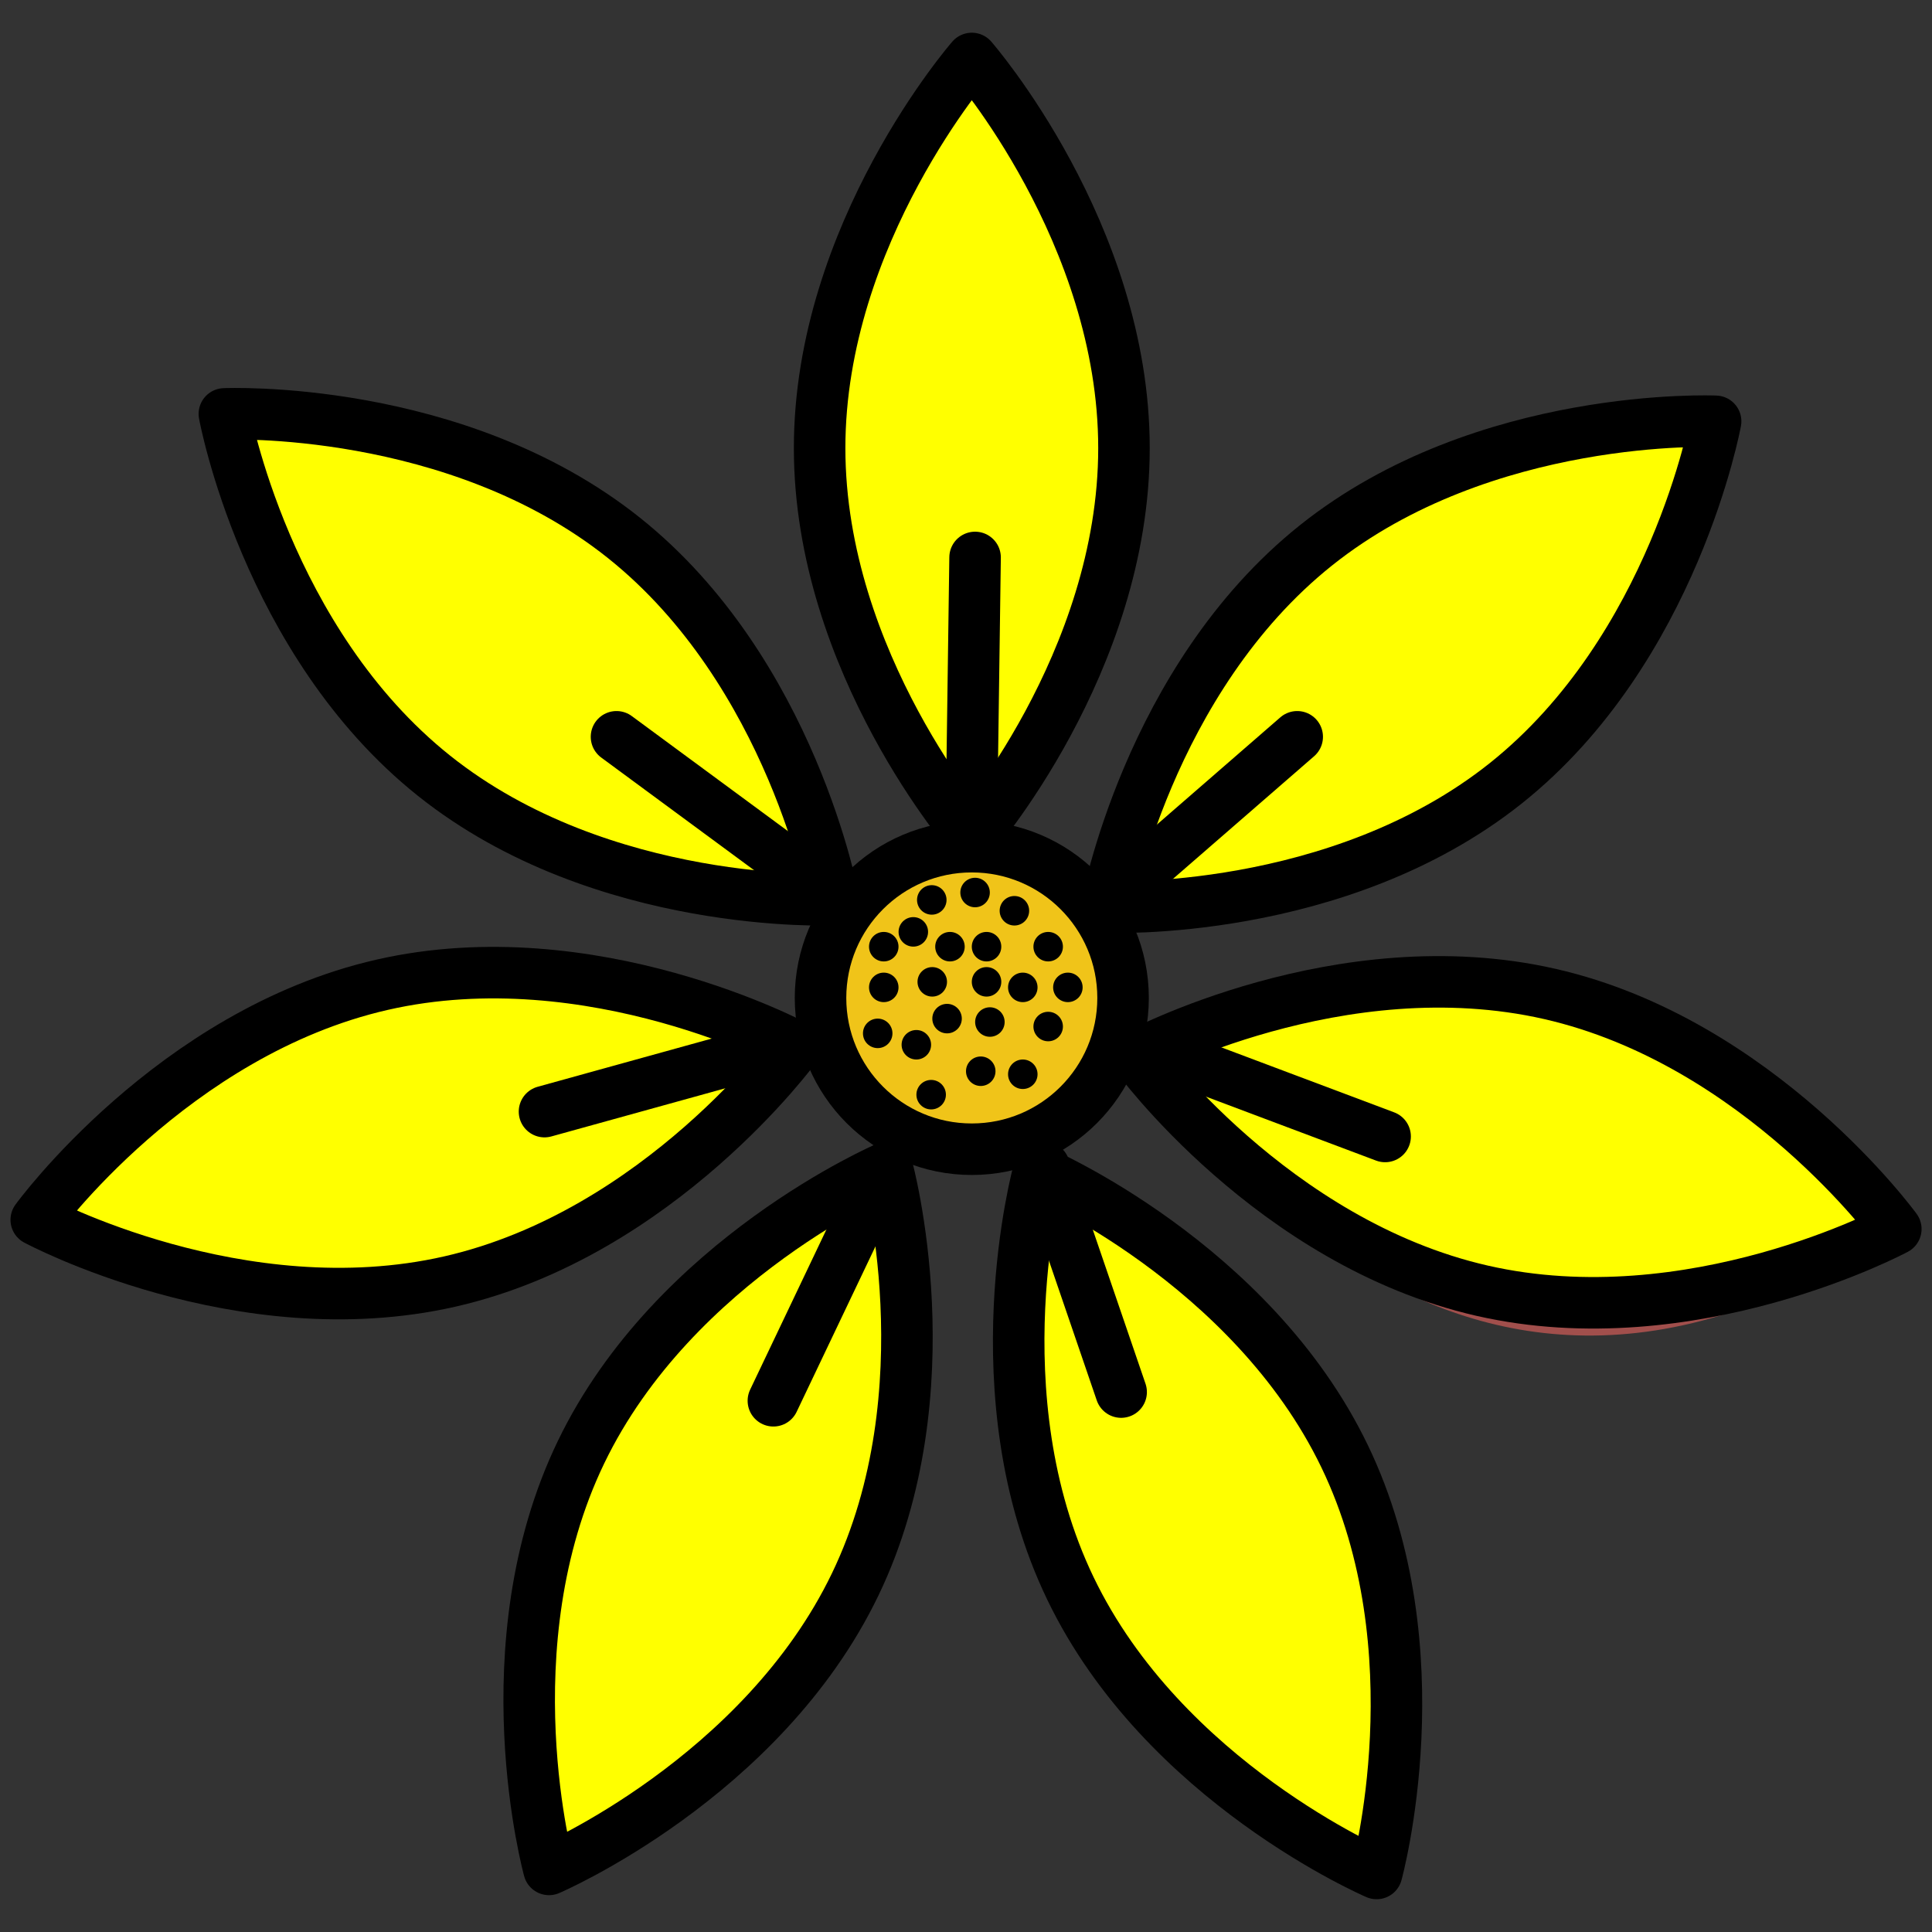 <svg width="30" height="30" xmlns="http://www.w3.org/2000/svg">

    <rect width="100%" height="100%" fill="#333333" stroke="none"/>

    <g>
        <title>background</title>
        <rect fill="none" id="canvas_background" height="402" width="582" y="-1" x="-1"/>
    </g>
    <g>
        <title>Layer 1</title>
        <path fill="#a14f4c" id="svg_3"
              d="m14.921,1.353c0,0 -4.745,4.709 -0.084,11.194c0.034,-0.004 6.306,-4.7 0.084,-11.194z" class="st0"/>
        <path fill="#a14f4c" id="svg_4"
              d="m3.904,6.766c0,0 0.649,6.653 8.62,7.142c0.018,-0.029 0.345,-7.857 -8.62,-7.142z" class="st0"/>
        <path fill="#a14f4c" id="svg_5"
              d="m0.844,18.813c0,0 5.814,3.299 11.063,-2.179c-0.01,-0.031 -6.076,-4.759 -11.063,2.179z" class="st0"/>
        <path fill="#a14f4c" id="svg_6"
              d="m8.661,28.618c0,0 6.229,-2.425 5.297,-9.954c-0.03,-0.012 -7.527,1.706 -5.297,9.954z" class="st0"/>
        <path fill="#a14f4c" id="svg_7"
              d="m21.118,28.649c0,0 2.056,-6.46 -4.607,-10.291c-0.03,0.016 -3.47,7.061 4.607,10.291z" class="st0"/>
        <path fill="#a14f4c" id="svg_8"
              d="m26.268,6.817c0,0 -6.748,-0.646 -9.087,6.675c0.022,0.026 7.634,1.902 9.087,-6.675z" class="st0"/>
        <path fill="#a14f4c" id="svg_9"
              d="m29.438,19.084c0,0 -4.548,-6.016 -11.452,-2.638c-0.003,0.033 4.255,7.525 11.452,2.638z" class="st0"/>
        <ellipse fill="#f0c419" id="svg_10" ry="2.345" rx="2.247" cy="15.5" cx="15.191" class="st1"/>
        <path stroke-miterlimit="10" stroke-linejoin="round" stroke-linecap="round" stroke-width="0.8" stroke="#000000"
              fill="#ffff00" id="svg_15"
              d="m17.453,6.958c0,3.341 -2.363,6.05 -2.363,6.05s-2.363,-2.708 -2.363,-6.05s2.363,-6.05 2.363,-6.05s2.363,2.709 2.363,6.05z"
              class="st2"/>
        <path stroke-miterlimit="10" stroke-linejoin="round" stroke-linecap="round" stroke-width="0.8" stroke="#000000"
              fill="#ffff00" id="svg_16"
              d="m9.687,8.351c2.612,2.083 3.256,5.619 3.256,5.619s-3.591,0.159 -6.203,-1.924s-3.256,-5.619 -3.256,-5.619s3.591,-0.159 6.203,1.924z"
              class="st2"/>
        <path stroke-miterlimit="10" stroke-linejoin="round" stroke-linecap="round" stroke-width="0.8" stroke="#000000"
              fill="#ffff00" id="svg_17"
              d="m5.935,15.291c3.257,-0.743 6.424,0.958 6.424,0.958s-2.115,2.907 -5.372,3.65c-3.257,0.743 -6.424,-0.958 -6.424,-0.958s2.114,-2.907 5.372,-3.65z"
              class="st2"/>
        <path stroke-miterlimit="10" stroke-linejoin="round" stroke-linecap="round" stroke-width="0.8" stroke="#000000"
              fill="#ffff00" id="svg_18"
              d="m9.021,22.552c1.45,-3.01 4.754,-4.425 4.754,-4.425s0.954,3.466 -0.496,6.476s-4.754,4.425 -4.754,4.425s-0.954,-3.466 0.496,-6.476z"
              class="st2"/>
        <path stroke-miterlimit="10" stroke-linejoin="round" stroke-linecap="round" stroke-width="0.8" stroke="#000000"
              fill="#ffff00" id="svg_19"
              d="m16.622,24.666c-1.45,-3.01 -0.496,-6.476 -0.496,-6.476s3.304,1.415 4.754,4.425c1.45,3.01 0.496,6.476 0.496,6.476s-3.305,-1.414 -4.754,-4.425z"
              class="st2"/>
        <path stroke-miterlimit="10" stroke-linejoin="round" stroke-linecap="round" stroke-width="0.8" stroke="#000000"
              fill="#ffff00" id="svg_20"
              d="m23.014,20.042c-3.257,-0.743 -5.372,-3.65 -5.372,-3.65s3.166,-1.701 6.424,-0.958c3.257,0.743 5.372,3.65 5.372,3.65s-3.167,1.701 -6.424,0.958z"
              class="st2"/>
        <path stroke-miterlimit="10" stroke-linejoin="round" stroke-linecap="round" stroke-width="0.8" stroke="#000000"
              fill="#ffff00" id="svg_21"
              d="m23.384,12.161c-2.612,2.083 -6.203,1.924 -6.203,1.924s0.644,-3.536 3.256,-5.619s6.203,-1.924 6.203,-1.924s-0.644,3.536 -3.256,5.619z"
              class="st2"/>
        <circle stroke-miterlimit="10" stroke-linejoin="round" stroke-linecap="round" stroke-width="0.8"
                stroke="#000000" fill="none" id="svg_22" r="2.349" cy="15.496" cx="15.09" class="st2"/>
        <circle id="svg_23" r="0.229" cy="13.859" cx="15.141"/>
        <circle id="svg_24" r="0.229" cy="14.7" cx="14.751"/>
        <circle id="svg_25" r="0.229" cy="15.332" cx="16.582"/>
        <circle id="svg_26" r="0.229" cy="16.046" cx="13.629"/>
        <circle id="svg_27" r="0.229" cy="15.87" cx="15.371"/>
        <circle id="svg_28" r="0.229" cy="16.681" cx="15.882"/>
        <circle id="svg_29" r="0.229" cy="14.7" cx="15.319"/>
        <circle id="svg_30" r="0.229" cy="15.246" cx="15.319"/>
        <circle id="svg_31" r="0.229" cy="15.332" cx="15.882"/>
        <ellipse id="svg_32" transform="matrix(0.121,-0.993,0.993,0.121,-0.195,28.062) " ry="0.229" rx="0.229"
                 cy="14.141" cx="15.741"/>
        <ellipse id="svg_33" transform="matrix(0.121,-0.993,0.993,0.121,-1.156,26.641) " ry="0.229" rx="0.229"
                 cy="13.973" cx="14.459"/>
        <circle id="svg_34" r="0.229" cy="15.94" cx="16.276"/>
        <circle id="svg_35" r="0.229" cy="14.7" cx="16.276"/>
        <circle id="svg_36" r="0.229" cy="15.246" cx="14.476"/>
        <circle id="svg_37" r="0.229" cy="15.817" cx="14.706"/>
        <circle id="svg_38" r="0.229" cy="16.223" cx="14.229"/>
        <circle id="svg_39" r="0.229" cy="14.47" cx="14.182"/>
        <circle id="svg_40" r="0.229" cy="14.7" cx="13.723"/>
        <circle id="svg_41" r="0.229" cy="16.634" cx="15.229"/>
        <circle id="svg_42" r="0.229" cy="16.998" cx="14.459"/>
        <circle id="svg_43" r="0.229" cy="15.332" cx="13.723"/>
        <line stroke-miterlimit="10" stroke-linejoin="round" stroke-linecap="round" stroke-width="0.8" stroke="#000000"
              fill="none" id="svg_44" y2="8.656" y1="12.344" x2="15.141" x1="15.09" class="st2"/>
        <line stroke-miterlimit="10" stroke-linejoin="round" stroke-linecap="round" stroke-width="0.8" stroke="#000000"
              fill="none" id="svg_45" y2="11.441" y1="13.629" x2="9.573" x1="12.542" class="st2"/>
        <line stroke-miterlimit="10" stroke-linejoin="round" stroke-linecap="round" stroke-width="0.8" stroke="#000000"
              fill="none" id="svg_46" y2="17.261" y1="16.277" x2="8.455" x1="12.009" class="st2"/>
        <line stroke-miterlimit="10" stroke-linejoin="round" stroke-linecap="round" stroke-width="0.8" stroke="#000000"
              fill="none" id="svg_47" y2="21.751" y1="18.422" x2="12.009" x1="13.595" class="st2"/>
        <line stroke-miterlimit="10" stroke-linejoin="round" stroke-linecap="round" stroke-width="0.8" stroke="#000000"
              fill="none" id="svg_48" y2="21.616" y1="18.127" x2="17.409" x1="16.215" class="st2"/>
        <line stroke-miterlimit="10" stroke-linejoin="round" stroke-linecap="round" stroke-width="0.8" stroke="#000000"
              fill="none" id="svg_49" y2="17.647" y1="16.349" x2="21.508" x1="18.056" class="st2"/>
        <line stroke-miterlimit="10" stroke-linejoin="round" stroke-linecap="round" stroke-width="0.8" stroke="#000000"
              fill="none" id="svg_50" y2="11.441" y1="13.86" x2="20.143" x1="17.359" class="st2"/>
    </g>
</svg>
